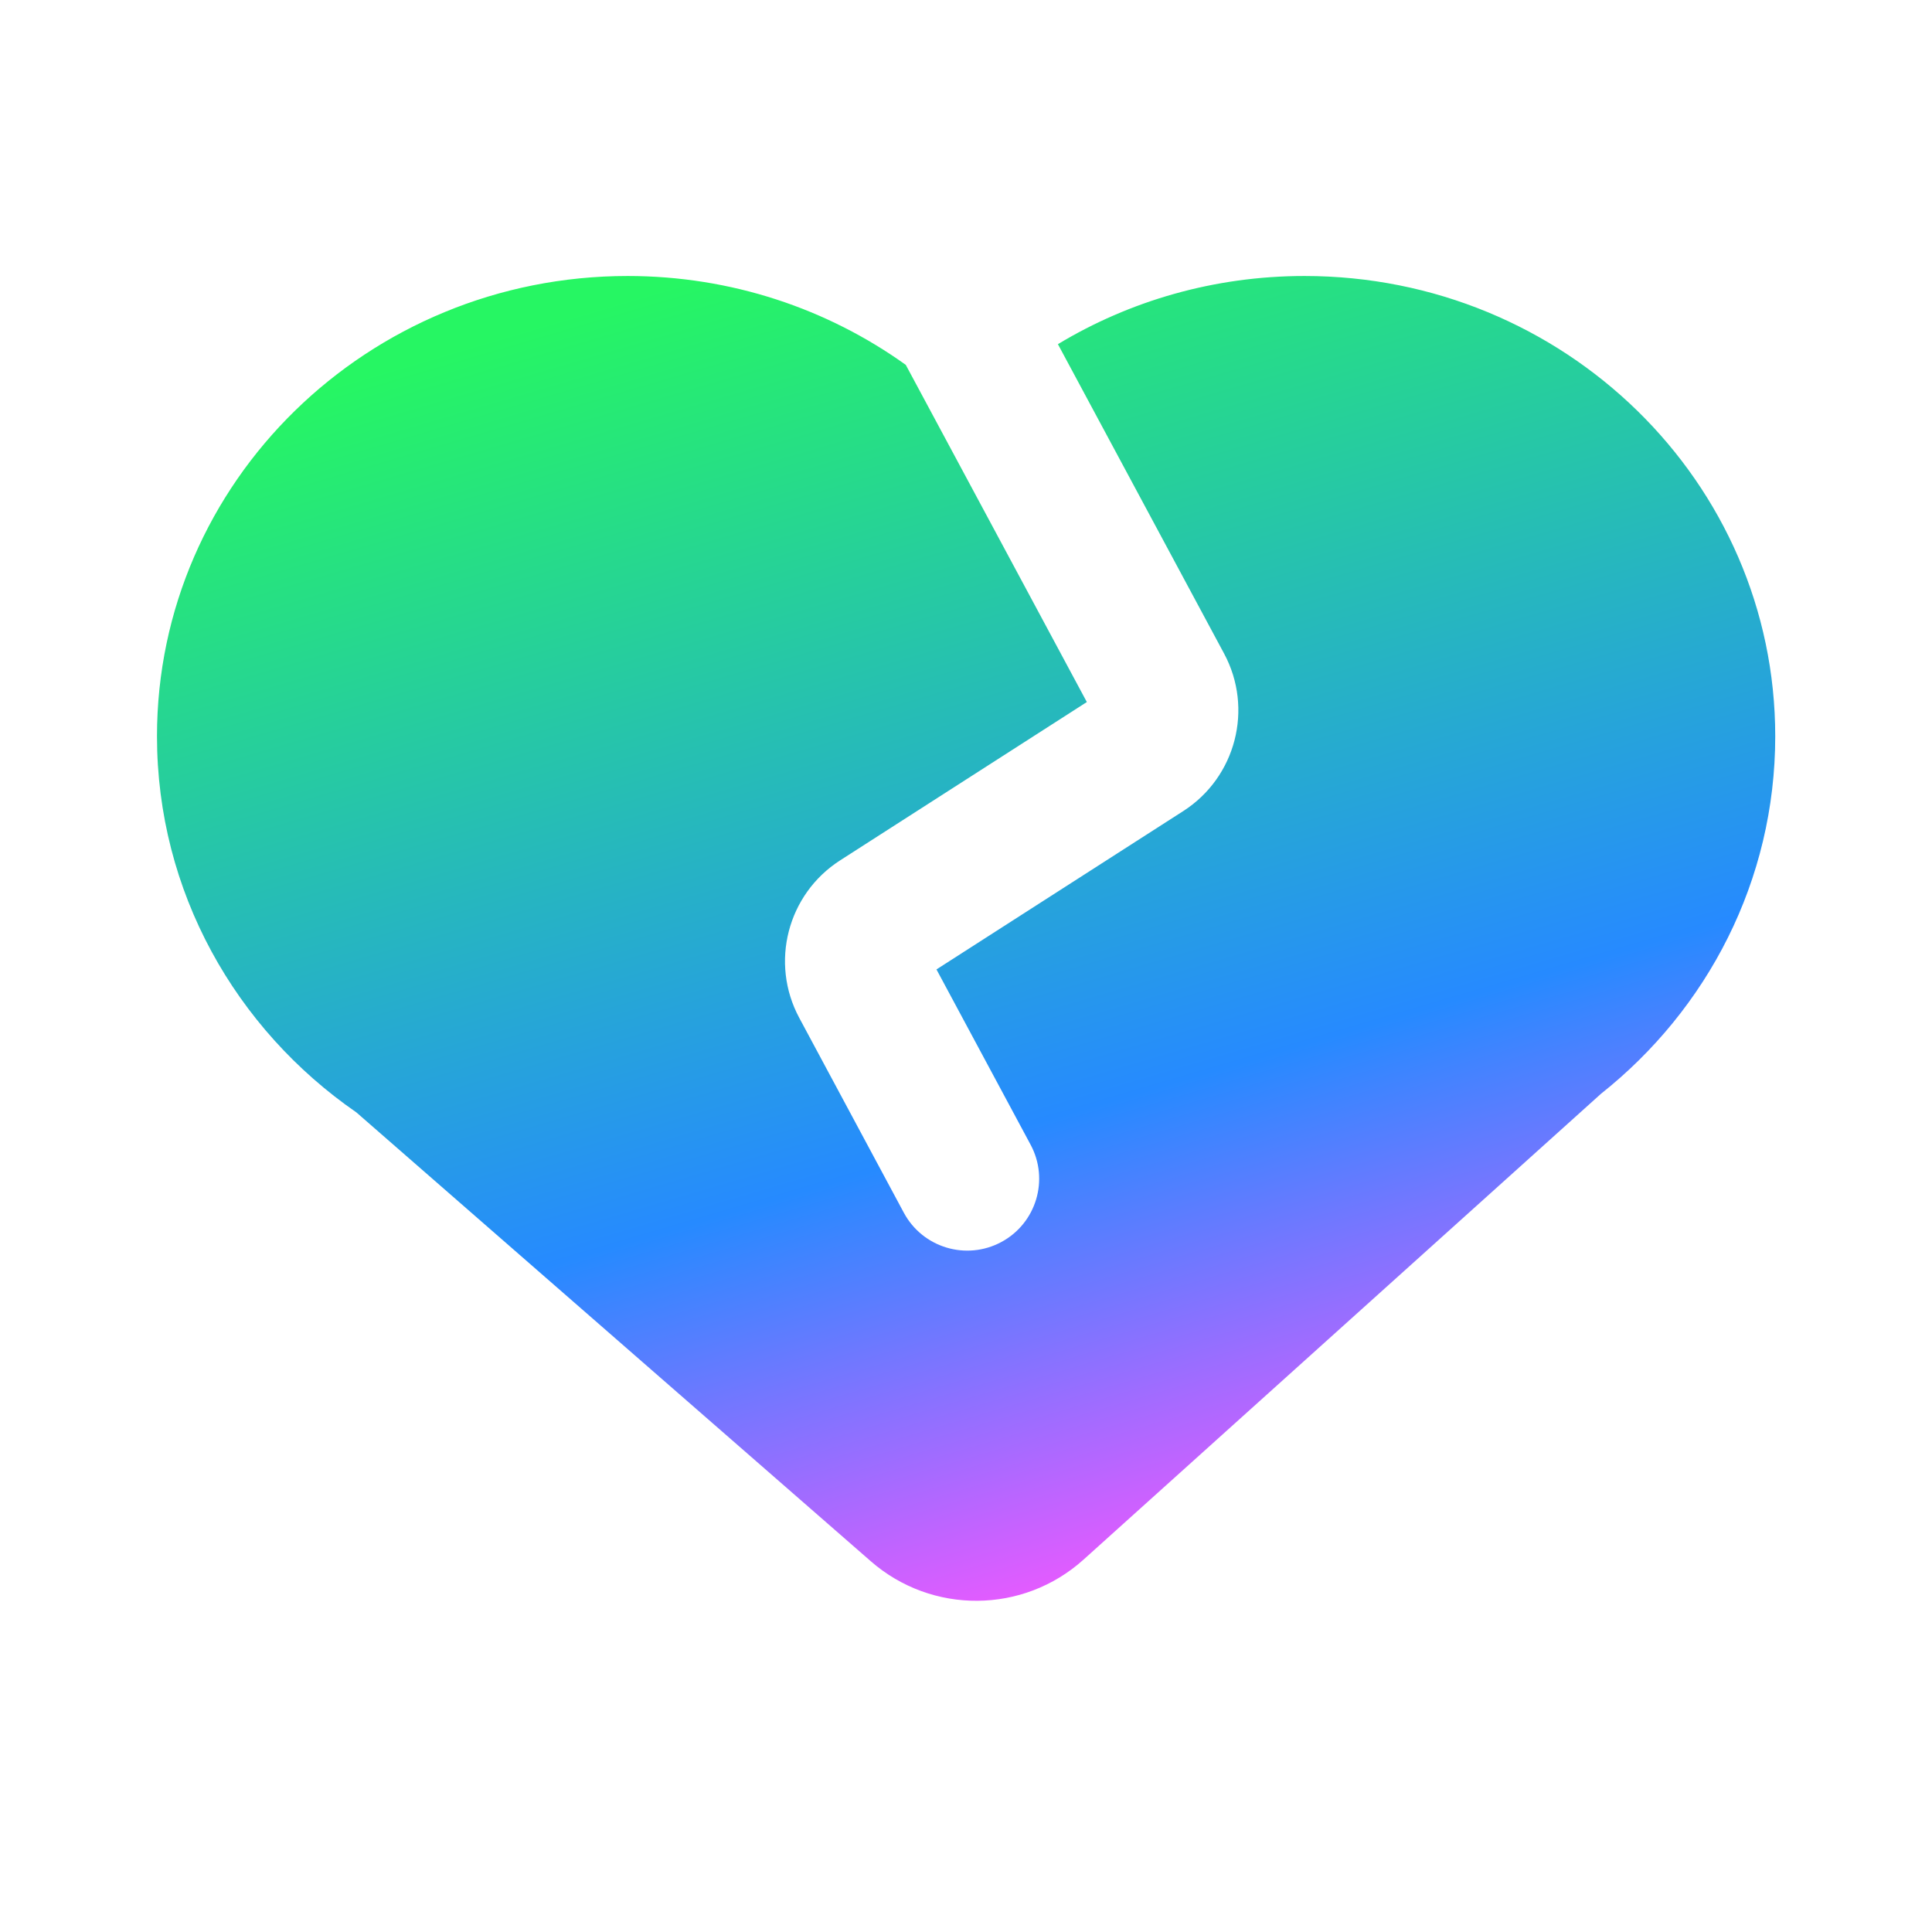 <svg width="40" height="40" viewBox="-2 -4 35 33" fill="none" xmlns="http://www.w3.org/2000/svg"><path fill-rule="evenodd" clip-rule="evenodd" d="M14.409 1.61L17.689 7.718L13.22 10.586C12.265 11.199 11.943 12.443 12.48 13.441L14.374 16.97C14.715 17.604 15.505 17.841 16.139 17.501C16.773 17.161 17.011 16.371 16.67 15.737L14.965 12.562L19.435 9.694C20.389 9.082 20.712 7.838 20.175 6.839L17.165 1.235C18.464 0.452 19.994 0 21.633 0C26.342 0 30.16 3.733 30.16 8.338C30.16 10.953 28.929 13.287 27.002 14.816L17.629 23.254C16.537 24.237 14.883 24.25 13.776 23.284L4.456 15.152C2.271 13.643 0.844 11.153 0.844 8.338C0.844 3.733 4.662 0 9.371 0C11.255 0 12.997 0.598 14.409 1.61Z" fill="url(#paint0_linear_7934_228960)"/><defs><linearGradient id="paint0_linear_7934_228960" x1="10.73" y1="-3.46656e-07" x2="18.41" y2="26.182" gradientUnits="userSpaceOnUse"><stop stop-color="#26F663"/><stop offset="0.602" stop-color="#268AFF"/><stop offset="0.94" stop-color="#FC55FF"/></linearGradient></defs></svg>